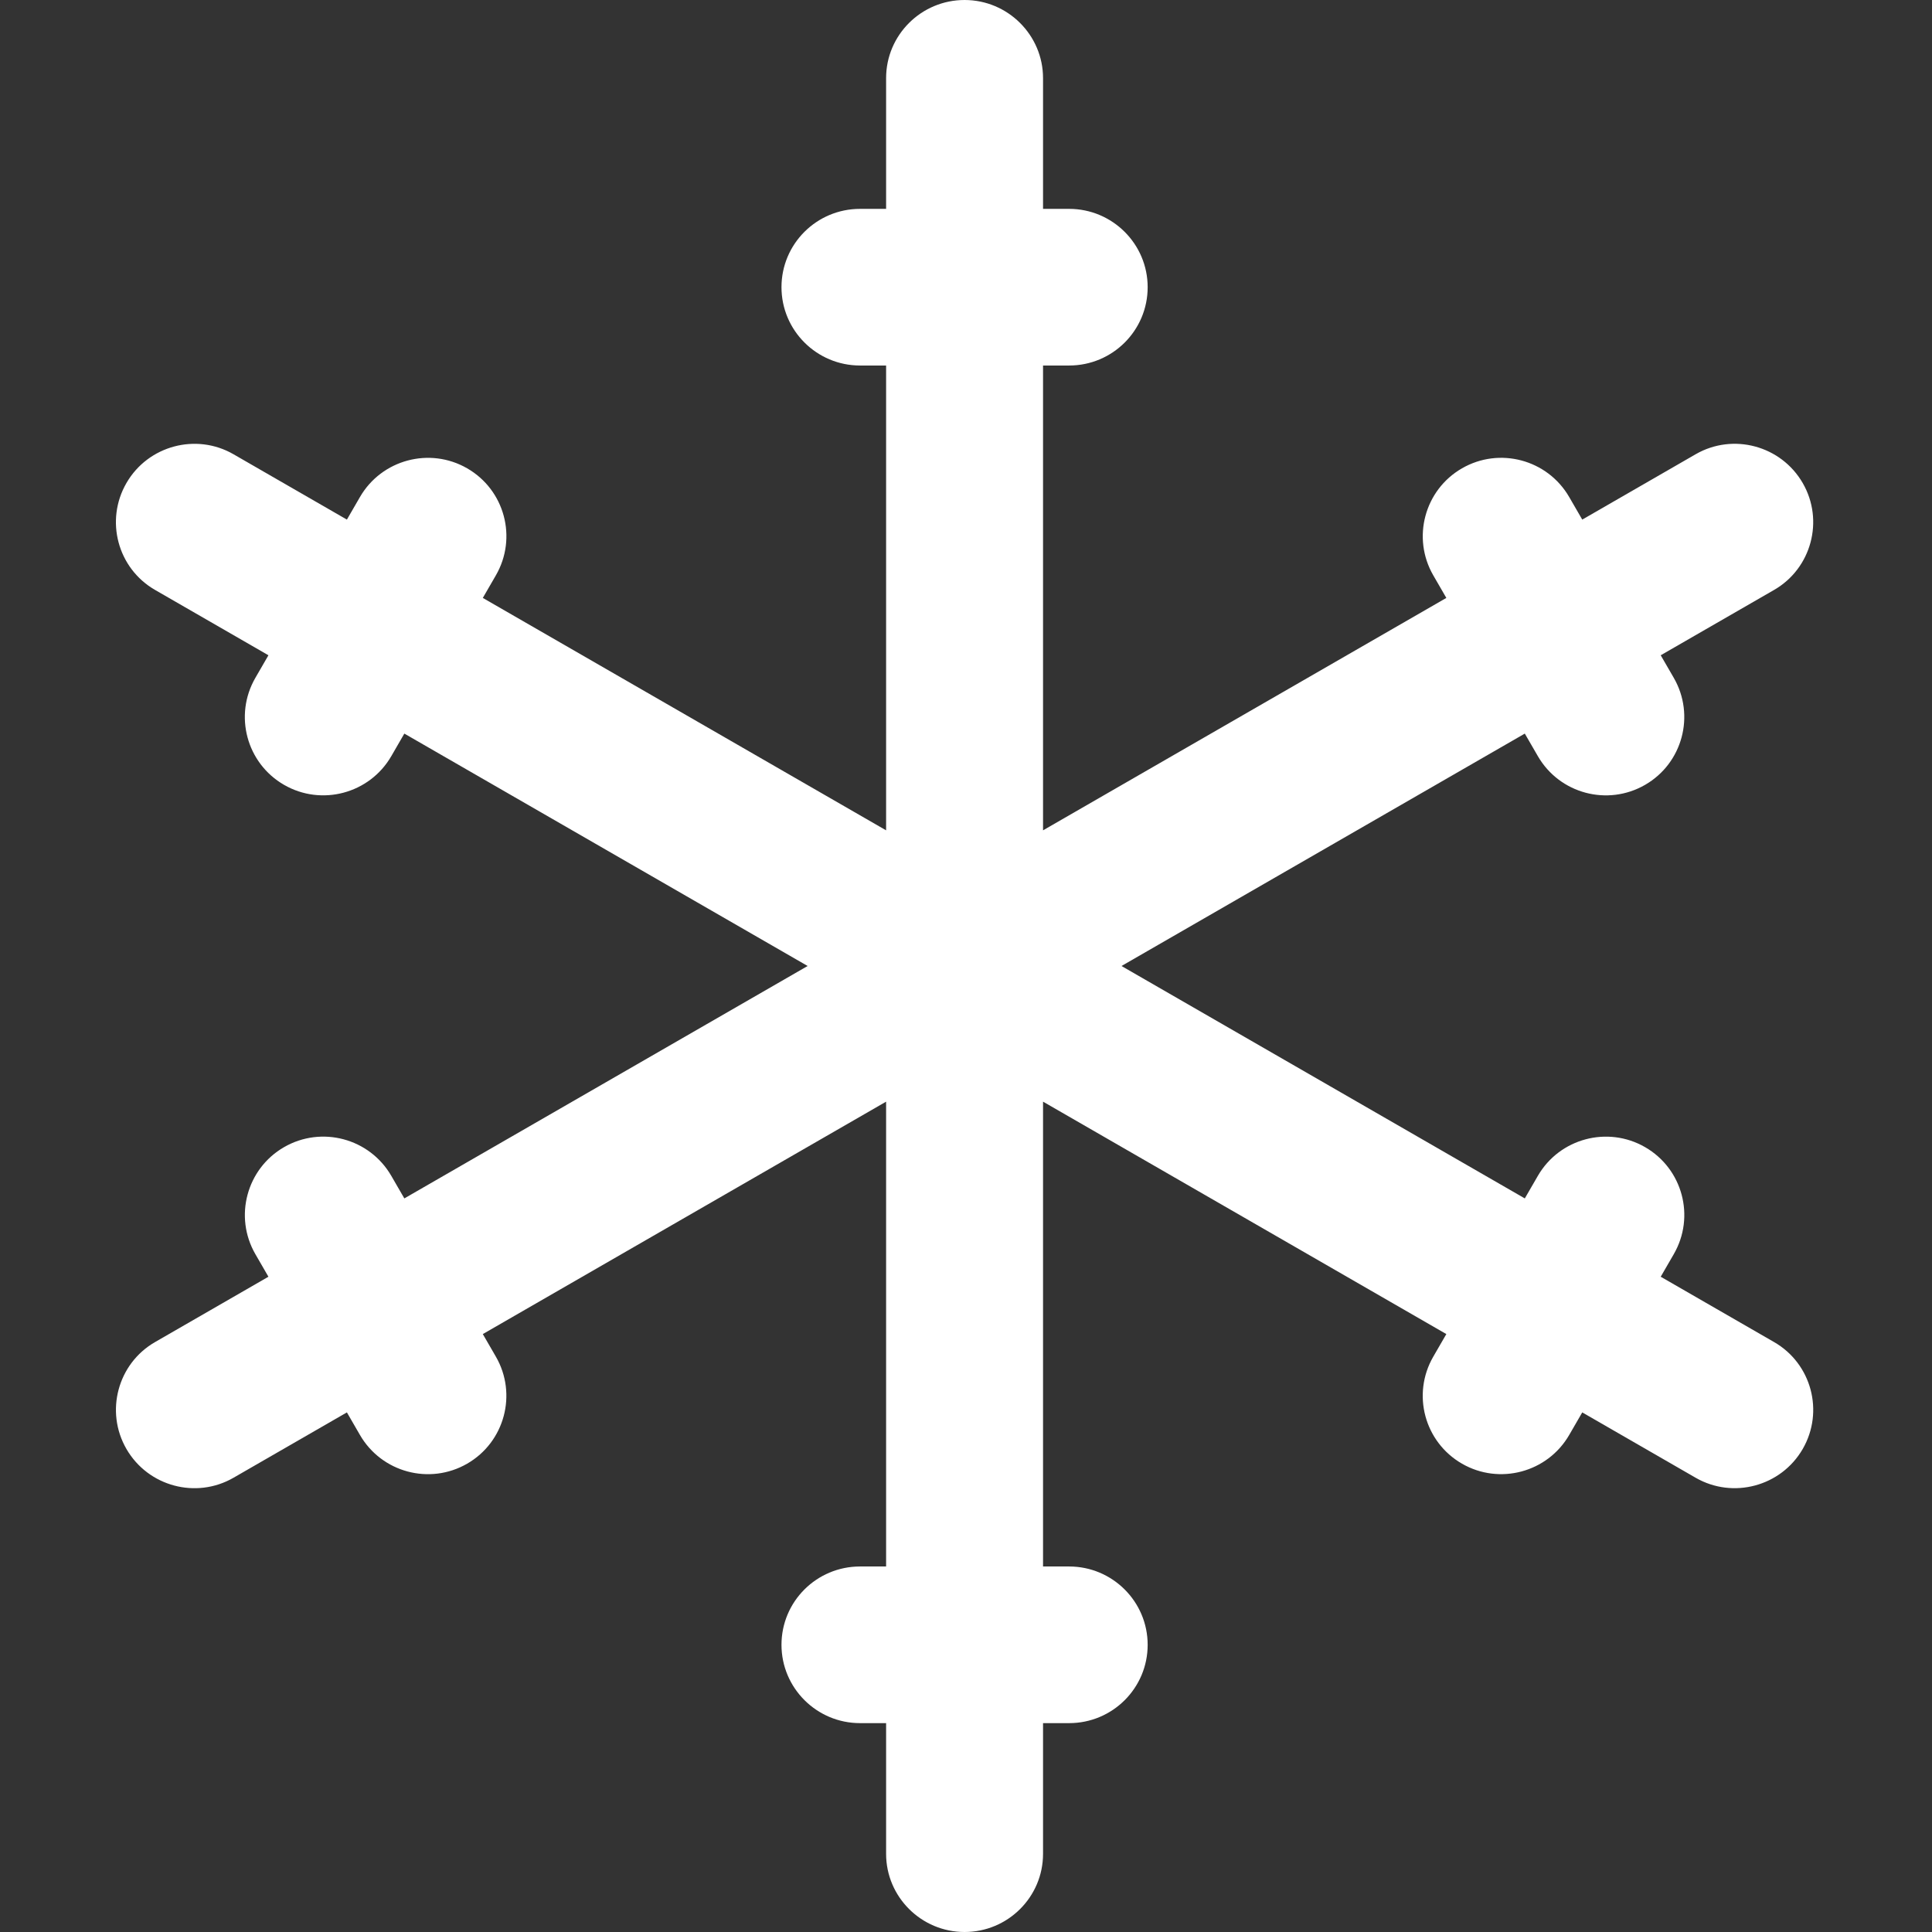 <?xml version="1.0" encoding="UTF-8"?>
<svg width="200px" height="200px" viewBox="0 0 200 200" version="1.1" xmlns="http://www.w3.org/2000/svg" xmlns:xlink="http://www.w3.org/1999/xlink">
    <rect x="0" y="0" width="200" height="200" fill="#333333" stroke="none"/>
    <!-- Generator: Sketch 63.1 (92452) - https://sketch.com -->
    <title>night/sn</title>
    <desc>Created with Sketch.</desc>
    <g id="night/sn" stroke="none" stroke-width="1" fill="none" fill-rule="evenodd">
        <g id="snow-/-midi" transform="translate(12, 0)" fill="#FFFFFF">
            <path d="M87.852,0 C92.339,0 95.975,3.642 95.975,8.088 L95.975,21.622 L98.674,21.622 C103.165,21.622 106.806,25.261 106.806,29.73 C106.806,34.208 103.171,37.838 98.674,37.838 L95.975,37.838 L95.975,85.956 L137.724,61.897 L136.375,59.564 C134.129,55.682 135.466,50.715 139.344,48.481 C143.229,46.242 148.196,47.569 150.445,51.456 L151.794,53.789 L163.536,47.022 C167.412,44.789 172.376,46.13 174.615,50 C176.858,53.878 175.516,58.843 171.659,61.066 L159.917,67.833 L161.266,70.165 C163.512,74.048 162.175,79.015 158.297,81.249 C154.412,83.488 149.445,82.161 147.197,78.274 L145.847,75.941 L104.097,100 L145.847,124.059 L147.197,121.726 C149.442,117.844 154.42,116.516 158.297,118.751 C162.183,120.99 163.515,125.947 161.266,129.835 L159.917,132.167 L171.659,138.934 C175.535,141.168 176.853,146.13 174.615,150 C172.372,153.878 167.393,155.201 163.536,152.978 L151.794,146.211 L150.445,148.544 C148.199,152.426 143.221,153.754 139.344,151.519 C135.458,149.28 134.126,144.323 136.375,140.436 L137.724,138.103 L95.975,114.043 L95.975,162.162 L98.674,162.162 C103.165,162.162 106.806,165.801 106.806,170.27 C106.806,174.748 103.171,178.378 98.674,178.378 L95.975,178.378 L95.975,191.912 C95.975,196.379 92.329,200 87.852,200 C83.366,200 79.729,196.358 79.729,191.912 L79.729,178.378 L77.031,178.378 C72.539,178.378 68.899,174.739 68.899,170.27 C68.899,165.792 72.533,162.162 77.031,162.162 L79.729,162.162 L79.729,114.043 L37.981,138.103 L39.33,140.436 C41.575,144.318 40.238,149.285 36.361,151.519 C32.476,153.758 27.509,152.431 25.26,148.544 L23.911,146.211 L12.169,152.978 C8.293,155.211 3.329,153.87 1.09,150 C-1.153,146.122 0.188,141.157 4.046,138.934 L15.788,132.167 L14.439,129.835 C12.193,125.952 13.53,120.985 17.407,118.751 C21.292,116.512 26.259,117.839 28.508,121.726 L29.857,124.059 L71.607,99.999 L29.857,75.941 L28.508,78.274 C26.262,82.156 21.285,83.484 17.407,81.249 C13.522,79.01 12.19,74.053 14.439,70.165 L15.788,67.833 L4.046,61.066 C0.17,58.832 -1.149,53.87 1.09,50 C3.333,46.122 8.311,44.799 12.169,47.022 L23.911,53.789 L25.26,51.456 C27.506,47.574 32.484,46.246 36.361,48.481 C40.246,50.72 41.579,55.677 39.33,59.564 L37.981,61.897 L79.729,85.956 L79.729,37.838 L77.031,37.838 C72.539,37.838 68.899,34.199 68.899,29.73 C68.899,25.252 72.533,21.622 77.031,21.622 L79.729,21.622 L79.729,8.088 C79.729,3.621 83.375,0 87.852,0 Z" id="Rectangle-100"></path>
        </g>
    </g>
</svg>